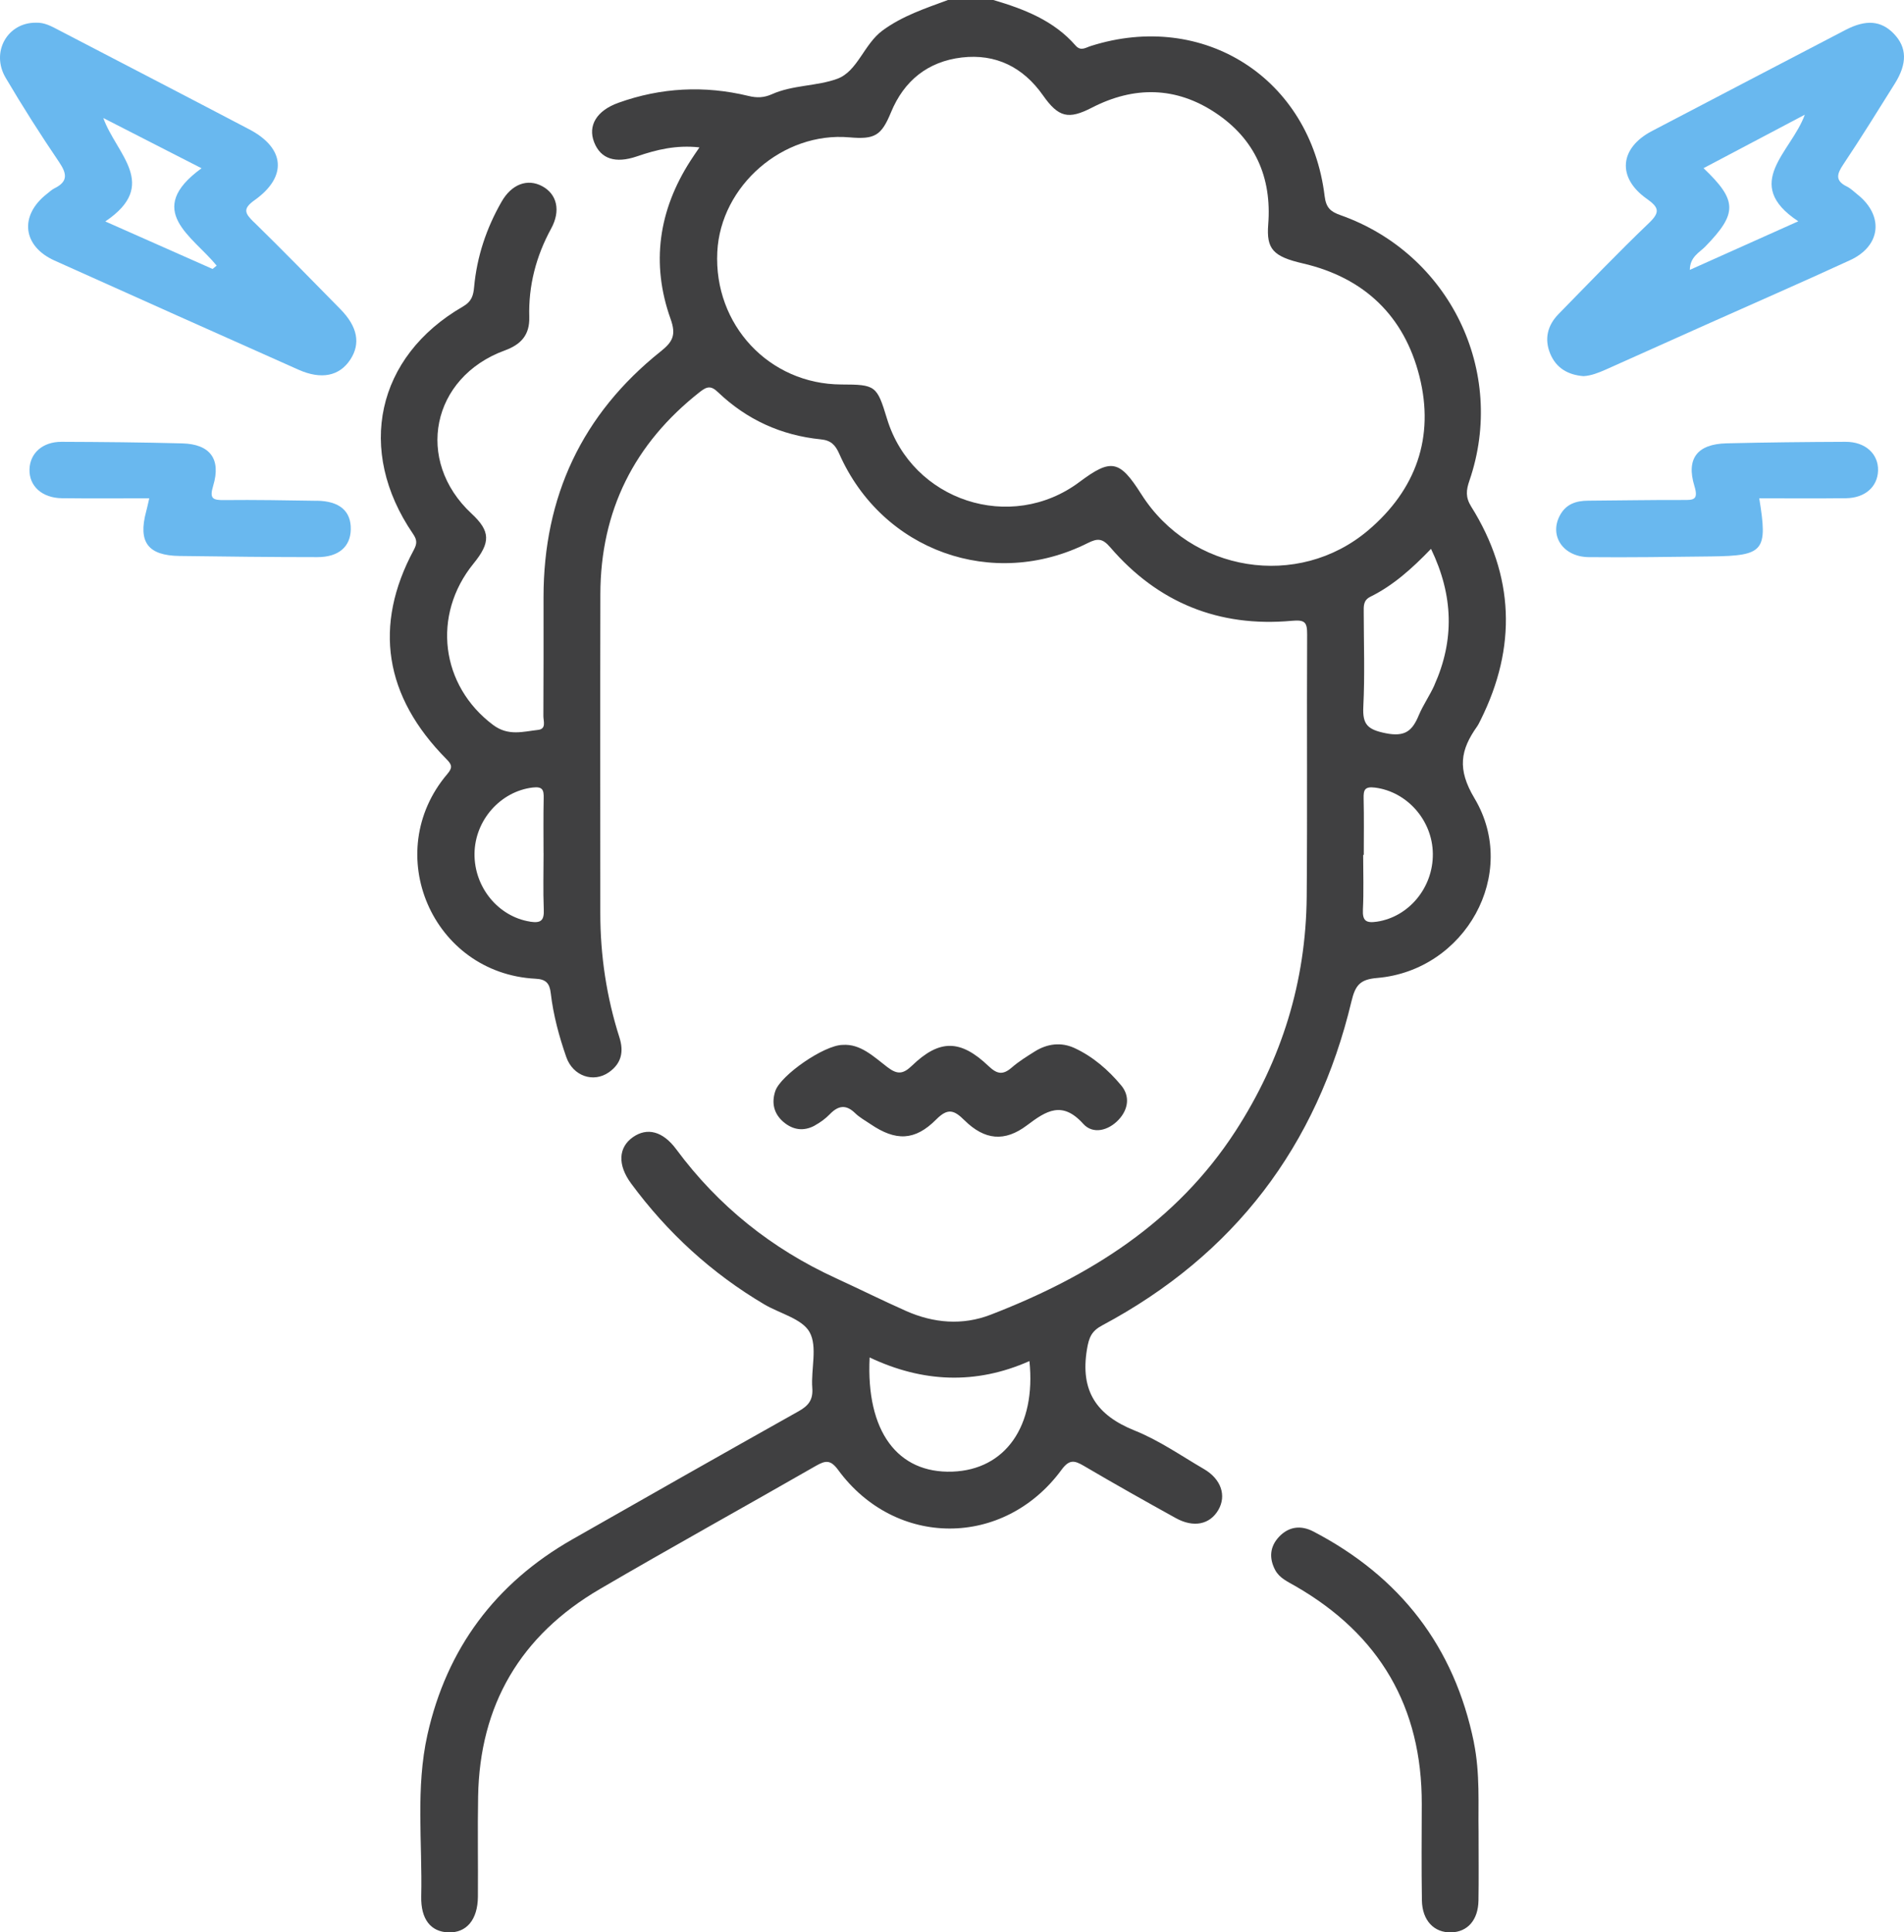 <svg width="137" height="139" viewBox="0 0 137 139" fill="none" xmlns="http://www.w3.org/2000/svg">
<g clip-path="url(#clip0_1177_237)">
<path d="M106.543 51.777C109.148 46.541 108.966 41.411 105.859 36.44C105.437 35.761 105.495 35.257 105.732 34.568C108.427 26.716 104.298 18.24 96.441 15.472C95.742 15.225 95.415 14.945 95.313 14.114C94.287 5.631 86.608 0.726 78.488 3.309C78.106 3.429 77.768 3.705 77.39 3.273C75.818 1.473 73.69 0.653 71.475 0H68.208C66.578 0.606 64.941 1.136 63.5 2.195C62.165 3.178 61.703 5.127 60.255 5.664C58.789 6.208 57.047 6.103 55.541 6.778C54.977 7.028 54.471 7.054 53.853 6.901C50.692 6.136 47.559 6.295 44.493 7.395C42.929 7.957 42.281 9.038 42.754 10.239C43.223 11.429 44.275 11.781 45.832 11.248C47.239 10.765 48.665 10.417 50.328 10.602C50.066 10.987 49.87 11.27 49.684 11.56C47.385 15.13 46.828 18.962 48.254 22.95C48.665 24.1 48.4 24.59 47.552 25.268C41.874 29.793 39.109 35.729 39.109 42.96C39.109 45.812 39.116 48.66 39.098 51.512C39.098 51.871 39.327 52.434 38.72 52.503C37.628 52.626 36.577 52.964 35.486 52.151C31.71 49.328 31.051 44.252 34.074 40.536C35.318 39.009 35.286 38.207 33.929 36.944C29.822 33.127 31.037 27.137 36.326 25.206C37.486 24.782 38.119 24.096 38.083 22.808C38.018 20.548 38.571 18.432 39.658 16.44C40.36 15.156 40.08 13.969 39.018 13.396C37.956 12.823 36.813 13.244 36.09 14.51C34.998 16.415 34.314 18.458 34.114 20.649C34.06 21.241 33.947 21.683 33.307 22.053C27.075 25.649 25.605 32.391 29.716 38.399C30.022 38.846 30.014 39.114 29.767 39.571C26.853 44.996 27.65 50.094 32.124 54.604C32.535 55.017 32.572 55.224 32.182 55.681C27.37 61.352 31.106 70.021 38.534 70.402C39.273 70.438 39.545 70.717 39.629 71.439C39.811 73.01 40.226 74.545 40.746 76.037C41.226 77.408 42.699 77.912 43.816 77.129C44.708 76.501 44.9 75.659 44.569 74.621C43.642 71.715 43.194 68.733 43.194 65.681C43.194 58.036 43.18 50.388 43.198 42.742C43.212 36.745 45.628 31.912 50.35 28.2C50.87 27.79 51.157 27.724 51.67 28.218C53.733 30.188 56.218 31.32 59.055 31.603C59.794 31.676 60.103 31.999 60.394 32.656C63.479 39.629 71.449 42.485 78.27 39.063C78.994 38.7 79.336 38.729 79.892 39.375C83.319 43.356 87.703 45.13 92.934 44.658C93.887 44.571 94.058 44.742 94.054 45.634C94.022 51.922 94.076 58.214 94.022 64.502C93.967 70.612 92.228 76.229 88.892 81.374C84.636 87.934 78.386 91.827 71.282 94.57C69.255 95.354 67.175 95.18 65.188 94.298C63.497 93.547 61.838 92.72 60.154 91.947C55.53 89.828 51.685 86.758 48.658 82.669C47.694 81.367 46.566 81.08 45.541 81.798C44.482 82.542 44.431 83.801 45.41 85.129C48.022 88.671 51.205 91.588 54.999 93.83C56.119 94.49 57.727 94.864 58.258 95.833C58.833 96.882 58.346 98.482 58.447 99.832C58.513 100.691 58.178 101.112 57.469 101.511C52.027 104.563 46.599 107.643 41.179 110.731C35.642 113.888 32.146 118.587 30.756 124.78C29.898 128.616 30.396 132.534 30.309 136.417C30.273 138.057 30.997 138.953 32.248 139C33.561 139.051 34.373 138.097 34.387 136.435C34.405 134.036 34.358 131.638 34.402 129.24C34.511 122.636 37.461 117.636 43.154 114.309C48.305 111.297 53.533 108.413 58.709 105.441C59.408 105.042 59.764 104.995 60.31 105.739C64.435 111.359 72.246 111.355 76.382 105.724C76.942 104.962 77.31 105.046 77.99 105.445C80.172 106.729 82.381 107.97 84.596 109.196C85.884 109.911 87.052 109.664 87.663 108.616C88.263 107.582 87.867 106.392 86.626 105.67C84.985 104.715 83.399 103.605 81.65 102.905C78.888 101.798 77.713 100.042 78.212 97.056C78.354 96.2 78.543 95.742 79.318 95.332C88.812 90.263 94.76 82.437 97.245 72.02C97.525 70.848 97.878 70.449 99.096 70.347C105.43 69.807 109.337 62.855 106.096 57.426C104.83 55.311 105.088 53.94 106.285 52.252C106.387 52.107 106.459 51.937 106.543 51.777ZM38.141 66.294C35.868 65.939 34.114 63.834 34.143 61.4C34.172 58.987 36.02 56.933 38.312 56.65C39.065 56.556 39.134 56.839 39.12 57.441C39.091 58.747 39.109 60.053 39.109 61.363H39.112C39.112 62.717 39.072 64.07 39.127 65.42C39.16 66.207 38.931 66.421 38.138 66.298L38.141 66.294ZM68.528 105.858C64.577 105.996 62.307 102.952 62.573 97.644C66.378 99.447 70.216 99.617 74.072 97.905C74.559 102.596 72.333 105.724 68.528 105.858ZM82.119 35.547C80.562 33.087 79.951 32.964 77.677 34.666C72.737 38.367 65.625 36.033 63.824 30.123C63.097 27.732 63.006 27.663 60.543 27.656C55.352 27.641 51.35 23.37 51.612 18.124C51.849 13.356 56.345 9.459 61.118 9.88C62.944 10.04 63.417 9.76 64.108 8.084C65.05 5.795 66.775 4.423 69.201 4.136C71.642 3.85 73.614 4.826 75.043 6.854C76.167 8.454 76.877 8.614 78.576 7.739C81.606 6.183 84.614 6.226 87.455 8.113C90.297 10 91.519 12.75 91.253 16.143C91.115 17.91 91.595 18.45 93.745 18.948C98.172 19.974 101.039 22.732 102.134 27.071C103.236 31.444 101.89 35.224 98.453 38.142C93.4 42.43 85.677 41.168 82.119 35.544V35.547ZM99.075 66.298C98.296 66.414 98.027 66.24 98.067 65.424C98.132 64.117 98.085 62.807 98.085 61.498H98.129C98.129 60.144 98.151 58.791 98.118 57.437C98.103 56.824 98.194 56.559 98.936 56.654C101.235 56.944 103.076 59.001 103.098 61.418C103.123 63.86 101.359 65.957 99.075 66.298ZM103.211 49.288C102.88 50.025 102.403 50.7 102.09 51.443C101.628 52.554 101.119 53.029 99.7 52.742C98.394 52.477 98.031 52.111 98.096 50.827C98.209 48.577 98.129 46.316 98.125 44.063C98.125 43.613 98.078 43.185 98.605 42.924C100.242 42.115 101.585 40.914 102.967 39.48C104.586 42.84 104.659 46.051 103.207 49.288H103.211Z" fill="#404041"/>
<path d="M18.267 15.979C17.631 15.355 17.431 15.029 18.315 14.401C20.694 12.714 20.516 10.653 17.933 9.303C13.375 6.912 8.802 4.546 4.236 2.17C3.716 1.898 3.2 1.604 2.581 1.633C0.533 1.615 -0.682 3.755 0.409 5.599C1.624 7.66 2.912 9.681 4.255 11.662C4.822 12.5 4.902 13.062 3.92 13.545C3.72 13.643 3.553 13.81 3.374 13.947C1.381 15.504 1.617 17.703 3.92 18.741C9.766 21.371 15.619 23.984 21.476 26.593C23.12 27.325 24.423 27.057 25.205 25.867C25.961 24.72 25.732 23.497 24.492 22.238C22.429 20.141 20.374 18.033 18.271 15.976L18.267 15.979ZM15.295 19.347C12.774 18.229 10.257 17.115 7.576 15.929C11.501 13.291 8.373 11.107 7.434 8.49C9.748 9.673 12.061 10.856 14.502 12.104C10.319 15.138 13.862 16.985 15.59 19.107C15.492 19.187 15.394 19.267 15.295 19.347Z" fill="#69B8EF"/>
<path d="M136.268 2.424C135.352 1.48 134.268 1.386 132.794 2.152C128.149 4.572 123.503 6.996 118.861 9.427C116.526 10.649 116.337 12.779 118.487 14.296C119.352 14.909 119.483 15.246 118.654 16.038C116.431 18.164 114.3 20.388 112.146 22.587C111.342 23.407 111.106 24.394 111.549 25.453C111.971 26.458 112.797 26.966 113.939 27.057C114.481 27.028 115.027 26.814 115.566 26.574C117.956 25.504 120.346 24.434 122.736 23.363C126.199 21.814 129.677 20.301 133.122 18.715C135.352 17.688 135.566 15.508 133.649 13.987C133.402 13.791 133.169 13.552 132.892 13.418C132.038 13.001 132.161 12.529 132.627 11.836C133.907 9.924 135.119 7.961 136.341 6.012C137.247 4.565 137.214 3.403 136.268 2.427V2.424ZM129.393 15.918C126.741 17.104 124.242 18.225 121.59 19.412C121.601 18.472 122.281 18.167 122.703 17.736C125.02 15.352 125.027 14.43 122.576 12.097C124.929 10.856 127.247 9.633 129.862 8.251C128.887 10.958 125.289 13.207 129.393 15.918Z" fill="#69B8EF"/>
<path d="M106.055 125.346C104.647 118.438 100.74 113.416 94.505 110.165C93.606 109.697 92.733 109.799 92.027 110.55C91.365 111.254 91.307 112.088 91.751 112.93C92.06 113.518 92.668 113.779 93.213 114.095C99.263 117.578 102.322 122.788 102.301 129.773C102.293 132.077 102.275 134.381 102.311 136.689C102.333 138.151 103.188 139.033 104.421 139C105.6 138.967 106.357 138.115 106.382 136.71C106.408 135.176 106.389 133.637 106.389 131.711C106.353 129.846 106.506 127.581 106.051 125.346H106.055Z" fill="#404041"/>
<path d="M58.627 80.957C59.02 80.743 59.399 80.467 59.708 80.147C60.315 79.52 60.872 79.429 61.53 80.071C61.85 80.383 62.258 80.605 62.633 80.859C64.451 82.096 65.827 82.071 67.365 80.525C68.195 79.69 68.646 79.839 69.395 80.583C70.854 82.02 72.291 82.154 73.895 80.946C75.285 79.897 76.431 79.161 77.944 80.841C78.635 81.606 79.741 81.341 80.491 80.543C81.193 79.792 81.32 78.845 80.672 78.072C79.749 76.965 78.639 76 77.311 75.387C76.358 74.948 75.358 75.068 74.456 75.634C73.881 75.993 73.299 76.356 72.789 76.799C72.156 77.346 71.738 77.263 71.13 76.686C69.108 74.759 67.602 74.745 65.623 76.653C64.968 77.285 64.557 77.299 63.848 76.759C62.862 76.007 61.912 75.068 60.628 75.162C59.293 75.177 56.165 77.346 55.786 78.482C55.506 79.32 55.67 80.1 56.365 80.699C57.052 81.287 57.831 81.396 58.631 80.96L58.627 80.957Z" fill="#404041"/>
<path d="M22.803 36.023C20.584 35.99 18.365 35.947 16.146 35.972C15.298 35.983 15.058 35.87 15.342 34.931C15.92 33.015 15.109 31.948 13.119 31.894C10.22 31.817 7.321 31.792 4.425 31.781C3.064 31.777 2.159 32.597 2.122 33.755C2.086 34.959 3.017 35.819 4.45 35.838C6.487 35.863 8.525 35.845 10.74 35.845C10.638 36.288 10.584 36.545 10.515 36.799C9.925 38.991 10.642 39.963 12.915 39.992C16.222 40.036 19.529 40.076 22.836 40.076C24.367 40.076 25.215 39.328 25.24 38.087C25.27 36.767 24.433 36.041 22.803 36.019V36.023Z" fill="#69B8EF"/>
<path d="M132.79 31.781C129.934 31.792 127.082 31.821 124.23 31.89C122.135 31.941 121.309 32.978 121.92 34.963C122.237 35.997 121.818 35.968 121.069 35.965C118.803 35.957 116.54 36.001 114.274 36.015C113.401 36.019 112.673 36.258 112.236 37.082C111.462 38.537 112.466 40.054 114.31 40.076C117.253 40.105 120.2 40.061 123.143 40.025C126.926 39.978 127.206 39.636 126.584 35.845C128.679 35.845 130.757 35.863 132.834 35.838C134.202 35.819 135.096 35.014 135.133 33.856C135.169 32.656 134.223 31.774 132.794 31.781H132.79Z" fill="#69B8EF"/>
</g>
<defs>
<clipPath id="clip0_1177_237">
<rect width="137" height="139" fill="white"/>
</clipPath>
</defs>
</svg>
